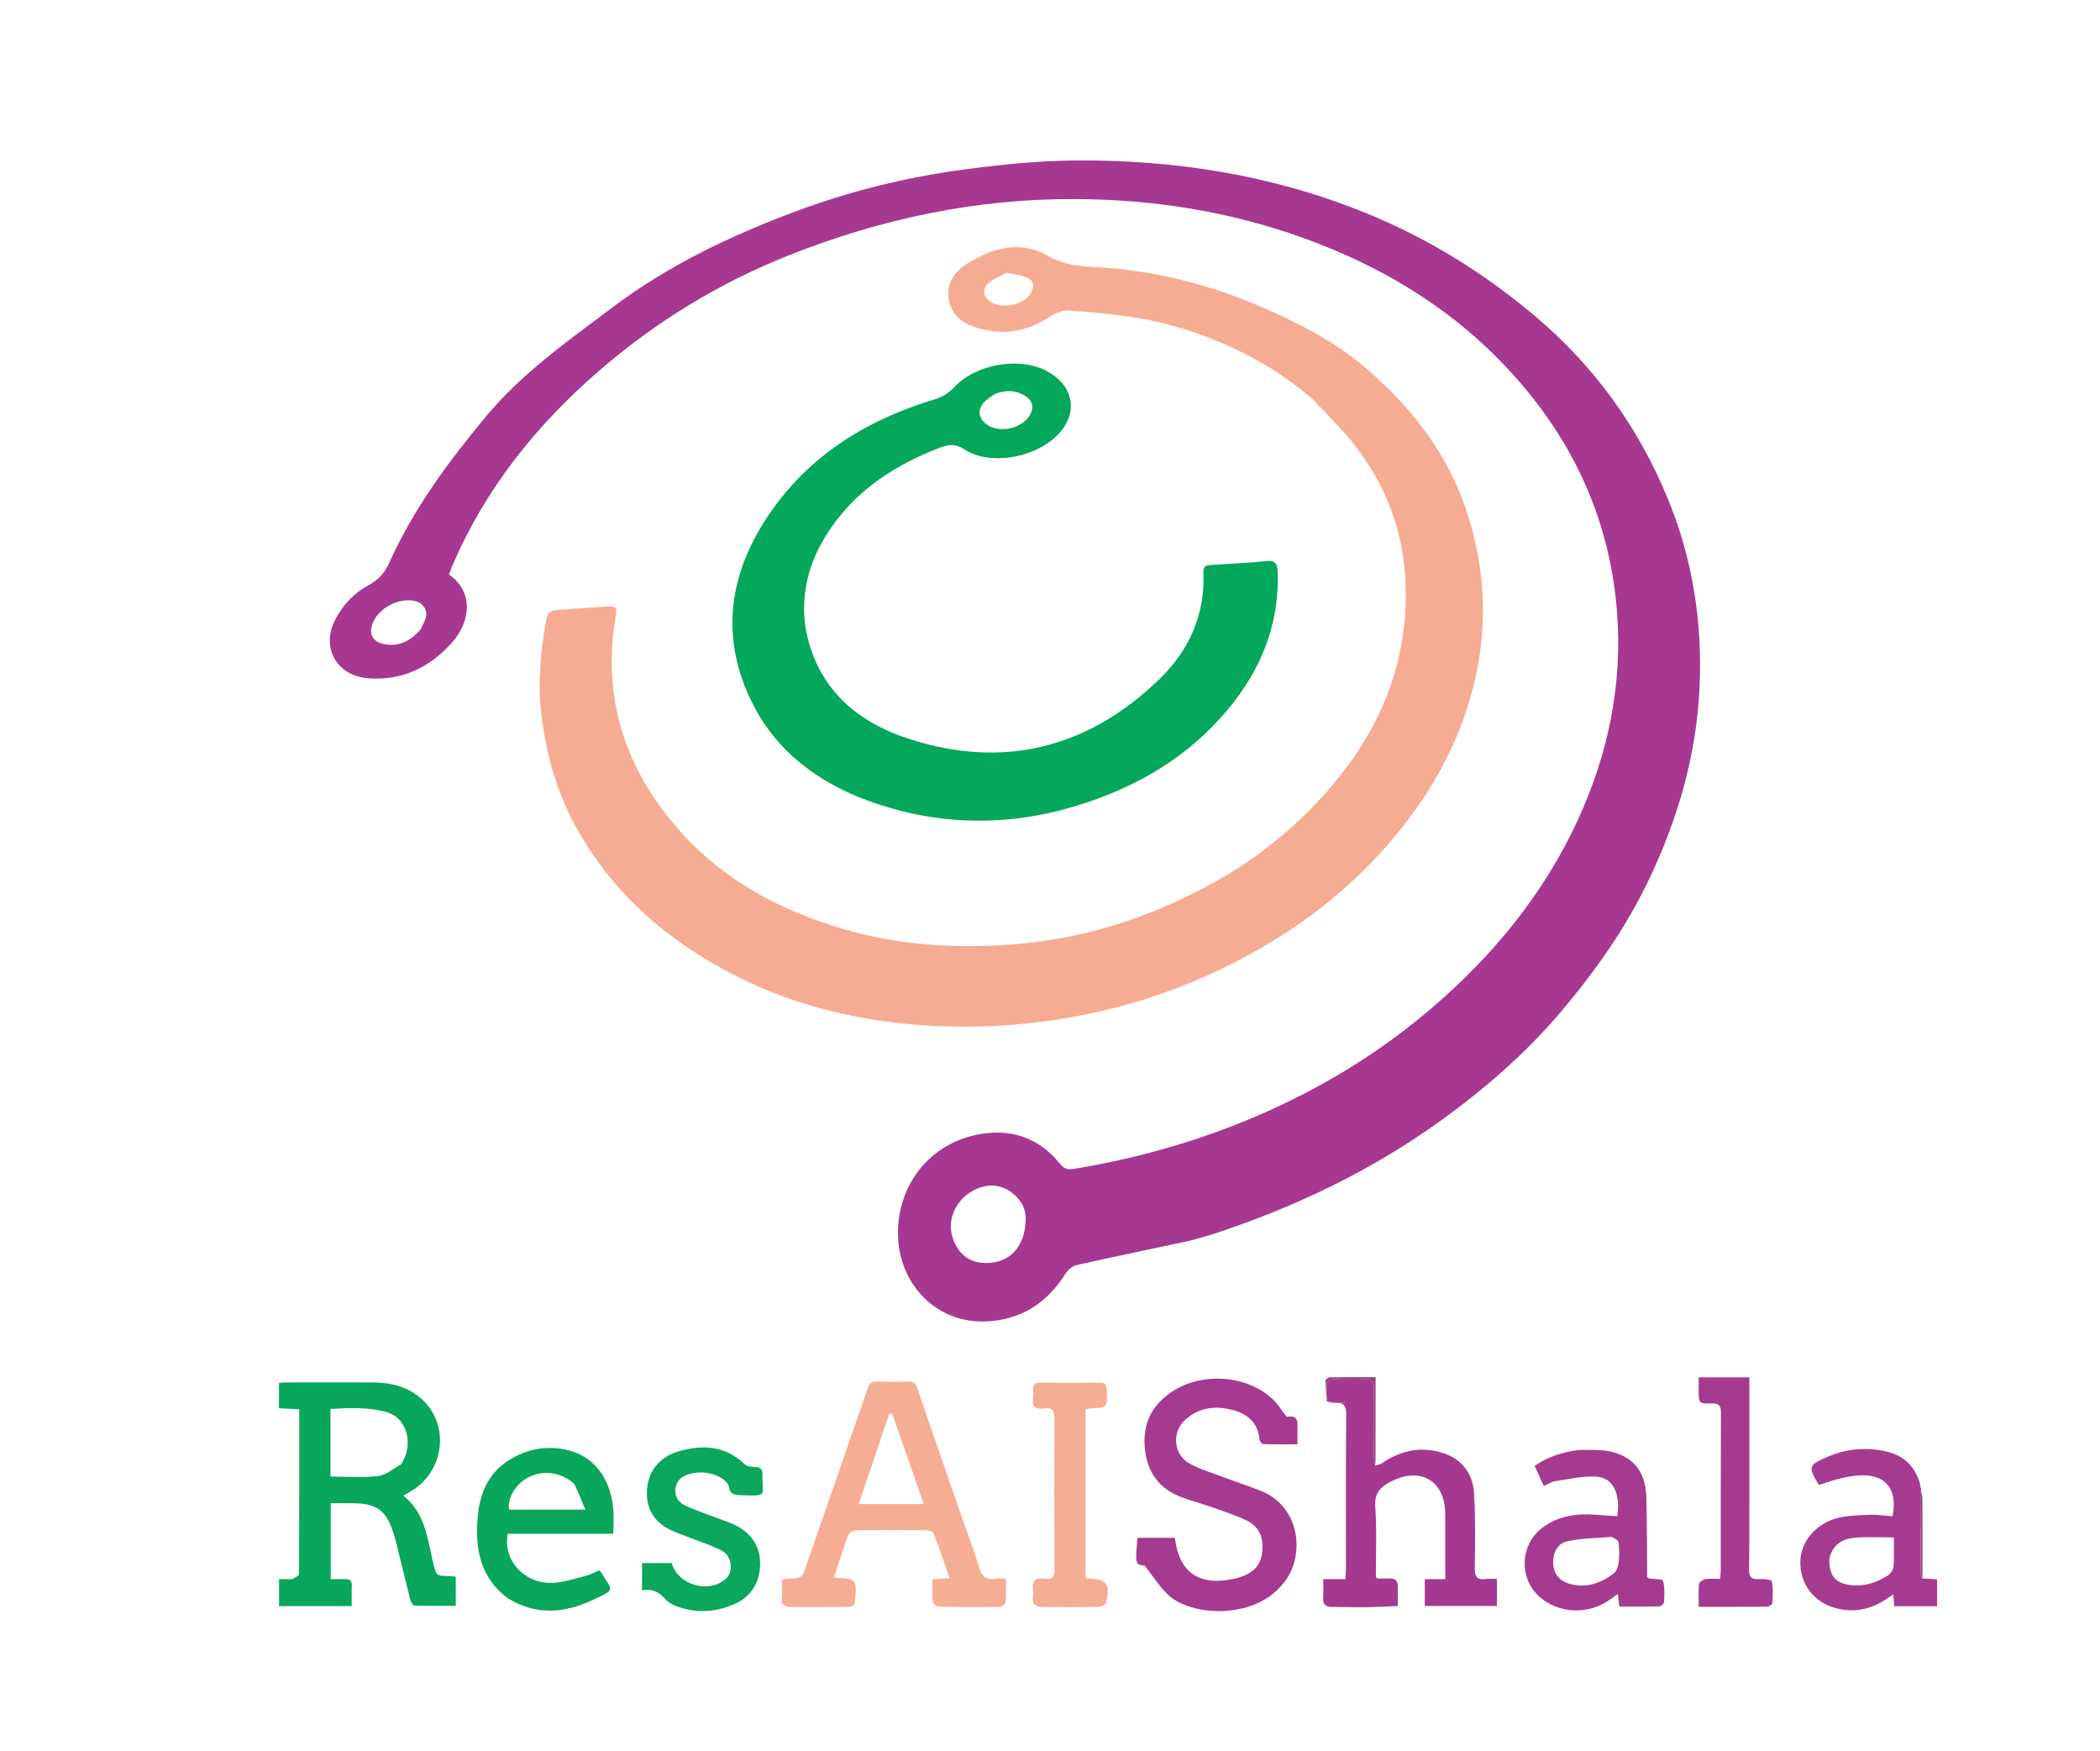 <svg version="1.1" id="Layer_1" xmlns="http://www.w3.org/2000/svg" xmlns:xlink="http://www.w3.org/1999/xlink" x="0px" y="0px"
	 width="100%" viewBox="0 0 1171 976" enable-background="new 0 0 1171 976" xml:space="preserve">
<!-- <path fill="#FFFFFF" opacity="1.000000" stroke="none" 
	d="
M726.000000,977.000000 
	C484.028076,977.000000 242.556137,977.000000 1.042104,977.000000 
	C1.042104,651.732544 1.042104,326.465088 1.042104,1.098824 
	C391.222076,1.098824 781.444153,1.098824 1171.833130,1.098824 
	C1171.833130,326.333252 1171.833130,651.666626 1171.833130,977.000000 
	C1023.464844,977.000000 874.982422,977.000000 726.000000,977.000000 
M740.179565,781.919373 
	C741.401611,781.968567 742.623657,782.017822 744.623840,782.344971 
	C749.354858,781.786194 750.687927,783.753845 750.647095,788.553284 
	C750.404602,817.040649 750.535339,845.531189 750.521240,874.020630 
	C750.520325,875.943787 750.360840,877.866821 750.250916,880.334412 
	C745.987915,880.334412 742.239441,880.334412 737.884705,880.334412 
	C737.884705,884.196960 738.084167,887.503723 737.832458,890.775818 
	C737.541199,894.562317 739.281128,895.818604 742.780151,895.809570 
	C748.774780,895.794067 754.771484,896.074524 760.764343,895.998291 
	C766.842651,895.920959 772.917358,895.562317 779.472900,895.308289 
	C779.472900,891.248474 779.385254,888.094604 779.496033,884.947754 
	C779.622314,881.359680 778.097473,879.700806 774.437195,879.934326 
	C772.172485,880.078796 769.891113,879.961182 767.763550,879.961182 
	C767.475464,879.330261 767.226196,879.038269 767.224976,878.745239 
	C767.173096,865.751404 767.771423,852.713684 766.867920,839.780579 
	C766.349304,832.357117 769.769043,828.995605 775.341125,826.079224 
	C792.093384,817.311279 805.876526,825.465454 805.893433,844.210510 
	C805.902222,854.040161 805.892212,863.869873 805.890808,873.699524 
	C805.890503,875.773315 805.890808,877.847168 805.890808,880.348877 
	C801.620911,880.348877 798.179565,880.348877 794.484375,880.348877 
	C794.484375,885.375854 794.484375,889.965393 794.484375,895.298096 
	C808.005920,895.298096 821.353760,895.298096 834.688049,895.298096 
	C834.688049,889.909668 834.688049,885.203918 834.688049,880.211243 
	C832.456116,880.211243 830.610046,879.996948 828.831421,880.252136 
	C823.873779,880.963501 822.231201,879.260193 822.342590,874.013733 
	C822.635620,860.211365 822.739441,846.365723 821.953735,832.592346 
	C821.350159,822.013123 815.812195,813.881958 805.430847,810.304626 
	C792.912292,805.990906 781.201904,808.347412 770.404785,815.867371 
	C769.452515,816.530640 768.088501,816.602783 767.063477,816.031067 
	C767.063477,800.082520 767.063477,784.133972 767.063477,767.742859 
	C758.231445,767.742859 749.939148,767.691467 741.649536,767.819092 
	C740.780396,767.832458 739.184875,768.906250 739.187134,769.483032 
	C739.202698,773.365601 739.558960,777.246887 739.775024,781.202576 
	C739.775024,781.202576 739.799072,781.278687 740.179565,781.919373 
M1072.018921,879.050476 
	C1072.020630,864.565430 1072.053711,850.080261 1071.982910,835.595581 
	C1071.974365,833.865906 1071.400513,832.139038 1071.298218,830.332092 
	C1071.298218,830.332092 1071.270630,830.109985 1071.298462,829.326355 
	C1071.138794,828.565125 1070.979004,827.803833 1070.804565,826.326660 
	C1067.633911,817.057007 1061.233765,811.286499 1051.723633,809.144714 
	C1040.344360,806.581787 1029.256226,807.624146 1018.551025,812.369324 
	C1008.433289,816.854248 1008.186279,817.605652 1013.897949,827.272156 
	C1014.046631,827.523865 1014.415588,827.645447 1014.617188,827.783447 
	C1017.989624,826.690002 1021.264832,825.432922 1024.642944,824.586426 
	C1028.176392,823.700867 1031.782837,822.929321 1035.402344,822.595337 
	C1050.968384,821.159058 1058.495117,829.723755 1055.296753,845.296265 
	C1051.182861,844.992310 1047.027954,844.324402 1042.900879,844.466370 
	C1036.956177,844.670715 1030.868896,844.779419 1025.132202,846.145874 
	C1012.575500,849.136902 1004.043274,859.473999 1003.889343,870.708923 
	C1003.723389,882.823792 1011.087341,892.850708 1022.936462,896.303162 
	C1033.133789,899.274353 1042.654663,897.442749 1051.490967,891.693176 
	C1052.808960,890.835571 1054.098267,889.933960 1055.710327,888.843262 
	C1055.920288,891.293823 1056.072510,893.071228 1056.274414,895.427734 
	C1064.333008,895.427734 1072.174927,895.427734 1080.158936,895.427734 
	C1080.158936,890.238281 1080.158936,885.485168 1080.158936,880.460205 
	C1077.244507,880.290527 1074.624268,880.138062 1072.018921,879.050476 
M664.016907,691.486084 
	C668.495789,690.221436 673.030640,689.125916 677.444885,687.665894 
	C722.586304,672.734985 765.073486,652.432983 803.697571,624.513733 
	C828.203613,606.799744 850.925110,587.049377 870.523804,563.893738 
	C889.626221,541.324585 906.546082,517.355103 919.378967,490.550598 
	C935.809509,456.231598 946.115845,420.446442 947.743164,382.270020 
	C949.282593,346.154449 943.725525,311.286194 929.941040,277.842804 
	C913.470581,237.883072 888.866150,203.935425 855.684875,175.983292 
	C827.286865,152.060623 796.222595,132.860962 761.874023,118.859650 
	C709.632080,97.564537 655.008911,88.936111 598.941467,89.469002 
	C578.207458,89.666077 557.386597,91.829323 536.806885,94.595116 
	C504.786621,98.898445 473.548767,106.679260 443.163971,118.035347 
	C407.125000,131.504654 372.722748,147.927811 341.867523,171.109436 
	C316.721985,190.001343 290.900818,208.129410 270.569214,232.658035 
	C249.786346,257.731049 230.524734,283.802979 217.065948,313.657013 
	C214.518631,319.307404 211.051376,323.286560 205.657303,326.151489 
	C197.504257,330.481781 191.365417,337.039215 187.056427,345.163574 
	C178.689590,360.938690 187.747986,376.903229 205.585831,378.163849 
	C224.498505,379.500427 239.725586,371.945953 252.011627,358.273346 
	C262.205902,346.928558 264.527832,330.199036 250.379944,320.274445 
	C250.951981,318.758026 251.480927,317.185242 252.128876,315.663147 
	C270.440277,272.648926 298.936462,237.135895 333.935120,206.804581 
	C365.612030,179.351974 401.137207,157.680573 440.133911,142.230911 
	C491.320160,121.952019 544.322021,110.689331 599.704834,110.968224 
	C642.891052,111.185692 684.822327,117.731110 725.487183,132.215500 
	C775.419495,150.000809 818.724609,177.531860 852.466125,219.028366 
	C881.446655,254.669601 898.150146,295.355042 901.677856,341.149963 
	C904.799561,381.673248 896.774475,420.355499 879.828308,457.115448 
	C860.821411,498.345398 832.622681,532.647644 798.314392,562.008850 
	C769.153503,586.964722 736.686829,606.724487 701.425354,621.888916 
	C668.261780,636.151062 633.816345,645.960144 598.194275,651.722900 
	C595.084961,652.225830 593.133362,651.322632 591.065186,648.762451 
	C579.005188,633.833557 563.002686,628.834106 544.662903,632.588745 
	C518.398682,637.965942 500.874603,660.215759 500.724152,687.056274 
	C500.564667,715.505493 521.942322,737.643127 549.370972,736.685242 
	C568.936401,736.001953 583.754028,726.620544 594.173401,710.019836 
	C595.494263,707.915466 598.037964,705.763489 600.375183,705.239563 
	C621.291077,700.550720 642.287720,696.222229 664.016907,691.486084 
M731.937195,222.527161 
	C736.987976,227.824829 742.108521,233.057922 747.078064,238.430740 
	C776.494751,270.234711 787.795349,308.018188 782.710022,350.589233 
	C778.444885,386.294312 762.045166,416.660431 738.267334,443.098267 
	C720.342651,463.028198 699.563599,479.497406 675.981506,492.471893 
	C640.475281,512.006958 602.601379,523.958557 562.252136,526.668457 
	C531.463440,528.736328 500.790039,526.863220 470.809326,518.079468 
	C433.412811,507.123047 400.531403,489.214600 375.243011,458.793610 
	C347.298309,425.177338 335.973511,387.036072 343.286713,343.680298 
	C344.170868,338.438660 343.724365,337.803314 338.406281,338.132874 
	C329.119049,338.708374 319.840881,339.428345 310.557159,340.062317 
	C307.176849,340.293152 305.315948,341.576141 304.627472,345.363525 
	C301.399963,363.117554 299.728088,380.885773 301.933350,398.915466 
	C304.793304,422.297546 311.372223,444.439758 323.323456,464.846985 
	C344.348419,500.748016 374.788116,526.296021 411.619812,544.676819 
	C444.841370,561.256042 480.374084,569.462646 517.180969,571.731201 
	C548.995178,573.692017 580.533264,571.091614 611.827881,564.166138 
	C646.009216,556.601807 677.829224,543.620789 707.745117,525.777710 
	C735.421936,509.270081 759.686829,488.692841 780.010498,463.568481 
	C797.887695,441.468323 811.598694,417.247833 819.649231,389.786926 
	C829.629578,355.743286 829.314880,321.964325 818.868835,288.176453 
	C808.615112,255.010590 788.538391,228.529037 762.662720,206.083038 
	C745.524902,191.216766 725.773865,180.906281 705.031189,171.818710 
	C674.335999,158.370850 642.606567,150.441605 609.177246,148.771851 
	C600.500061,148.338455 592.360718,147.337555 583.988220,142.482346 
	C568.732605,133.635651 553.008118,138.311005 538.839844,147.290878 
	C531.834595,151.730835 527.613220,158.293152 529.115845,167.135468 
	C530.538940,175.509995 536.401489,180.000839 543.915527,182.450043 
	C558.770935,187.292221 572.628601,185.157974 585.682800,176.400726 
	C588.627747,174.425125 592.718933,172.902344 596.150635,173.133057 
	C608.715881,173.977814 621.314880,175.104599 633.735046,177.139328 
	C652.348755,180.188705 670.308594,185.939331 687.374451,193.911972 
	C703.229675,201.319107 718.079224,210.565216 731.937195,222.527161 
M449.066681,349.138306 
	C446.445526,329.919983 451.364502,312.570007 461.872162,296.513641 
	C477.029114,273.352814 498.921509,259.251495 524.205566,249.523666 
	C528.892700,247.720337 533.031555,247.385529 537.394165,250.305511 
	C550.922974,259.360657 574.694397,255.969025 588.136414,243.997513 
	C601.518311,232.079437 599.800171,215.674057 584.044983,207.057068 
	C568.409180,198.505371 543.959778,202.944977 531.904236,216.059769 
	C529.275391,218.919632 525.462524,221.333344 521.743774,222.450394 
	C481.630859,234.499695 448.029144,255.723648 425.537964,291.828339 
	C405.756836,323.582672 402.419189,357.185150 419.148926,391.242096 
	C432.867096,419.168335 456.705353,436.605011 485.181335,446.780914 
	C522.704468,460.189880 561.063538,461.012634 599.515381,449.433319 
	C632.996277,439.350952 662.202698,422.494141 684.738281,395.448059 
	C703.124329,373.382141 713.467407,348.111115 712.465942,318.817932 
	C712.306763,314.162476 711.116394,312.306122 706.093750,312.800598 
	C695.666687,313.827057 685.185303,314.307251 674.724121,314.979370 
	C672.127319,315.146210 670.913330,316.140106 671.046509,319.035980 
	C672.126404,342.513947 663.013977,362.536072 646.806946,378.314606 
	C607.339294,416.738739 560.284729,428.976013 507.566101,412.131805 
	C477.464050,402.513855 455.081390,383.442932 449.066681,349.138306 
M162.497559,880.334534 
	C160.231140,880.334534 157.964737,880.334534 155.610275,880.334534 
	C155.610275,885.784912 155.610275,890.515381 155.610275,895.384521 
	C169.195450,895.384521 182.422775,895.384521 196.128525,895.384521 
	C196.128525,891.108521 196.004852,887.470459 196.169373,883.845520 
	C196.291260,881.159790 195.029770,880.294067 192.610504,880.331055 
	C189.857132,880.373230 187.102631,880.340881 184.436020,880.340881 
	C184.436020,865.696716 184.436020,851.826538 184.436020,838.023804 
	C189.170547,838.023804 193.487778,837.944275 197.801193,838.038940 
	C210.012009,838.306824 215.207672,842.151489 219.106720,853.752563 
	C219.847717,855.957397 220.494308,858.200928 221.051666,860.459351 
	C223.640701,870.950378 226.135239,881.465149 228.806976,891.934875 
	C229.115143,893.142456 230.287598,895.039185 231.107925,895.064880 
	C238.791122,895.305481 246.484924,895.207581 254.139099,895.207581 
	C254.139099,889.238831 254.139099,884.146118 254.139099,878.929199 
	C252.618912,878.810852 251.645523,878.690430 250.669754,878.666260 
	C243.180389,878.480652 243.222458,878.476501 241.490143,871.070068 
	C238.336578,857.587158 237.019775,843.297119 224.848846,833.736023 
	C226.666443,832.727539 228.139404,831.982483 229.541229,831.121521 
	C248.058914,819.749268 250.884918,793.985901 235.018097,779.827393 
	C227.307709,772.947021 217.810333,770.704346 207.720078,770.668884 
	C191.566589,770.612183 175.412781,770.641113 159.259155,770.668152 
	C158.011154,770.670227 156.763596,770.942444 155.555740,771.084412 
	C155.555740,775.951538 155.555740,780.378235 155.555740,785.077454 
	C159.383865,785.260071 162.946289,785.429993 166.868347,785.617126 
	C166.868347,816.569702 166.899887,847.019409 166.723831,877.467896 
	C166.718262,878.431030 164.575378,879.381836 162.497559,880.334534 
M469.299805,895.903564 
	C472.133728,895.202759 476.653473,897.510132 476.856903,892.048218 
	C476.991699,888.428528 477.913025,883.514771 476.017487,881.505493 
	C474.019073,879.387085 469.090698,880.032715 465.018158,879.405396 
	C467.713898,871.263611 470.231598,863.207092 473.164642,855.304688 
	C473.588959,854.161377 475.998077,853.130371 477.502869,853.110413 
	C490.488861,852.937744 503.478668,852.953125 516.465576,853.086243 
	C517.905945,853.100952 520.239868,853.852661 520.626465,854.854187 
	C523.718018,862.863647 526.440186,871.015747 529.473877,879.691589 
	C525.954895,879.979919 523.233337,880.202881 519.935303,880.473145 
	C519.935303,884.663879 519.669250,888.640686 520.094482,892.542236 
	C520.225098,893.741272 522.225586,895.652161 523.405212,895.679016 
	C534.721497,895.935974 546.046753,895.939453 557.365234,895.758911 
	C558.559326,895.739868 560.655273,894.160583 560.745789,893.161438 
	C561.127380,888.949219 560.907288,884.682373 560.907288,880.101746 
	C558.405151,880.101746 556.725098,879.889526 555.117432,880.140686 
	C549.837341,880.965576 547.309082,878.682922 545.856079,873.606384 
	C543.618774,865.788879 540.637268,858.184326 537.971497,850.489441 
	C529.157227,825.046692 520.304016,799.617249 511.584900,774.141968 
	C510.644165,771.393250 509.478729,769.994812 506.347595,770.115356 
	C500.528198,770.339294 494.689697,770.311035 488.867767,770.122559 
	C486.008942,770.030029 484.798981,771.204590 483.901581,773.805298 
	C472.572205,806.638550 461.109314,839.425781 449.754181,872.250244 
	C447.140259,879.806274 447.267914,879.835999 439.187683,880.130859 
	C438.245941,880.165222 437.313995,880.468323 435.986908,880.721191 
	C435.986908,884.046387 436.255157,887.211914 435.922089,890.312866 
	C435.458344,894.630737 437.486023,895.915527 441.369507,895.887695 
	C450.359924,895.823120 459.351288,895.893860 469.299805,895.903564 
M714.470825,883.948730 
	C727.910400,870.267700 726.520996,840.302124 702.916443,831.062073 
	C695.651550,828.218262 688.235168,825.763977 680.931396,823.016235 
	C675.036499,820.798523 668.897583,818.971375 663.418152,815.965942 
	C654.430054,811.036072 653.185913,798.774231 660.681885,791.740540 
	C668.140076,784.742432 677.253235,783.530884 686.777649,785.888855 
	C695.305237,788.000061 701.454773,792.800232 702.310974,802.440063 
	C702.397156,803.410828 703.660339,805.041077 704.421814,805.067200 
	C710.670532,805.281494 716.929810,805.188110 723.468628,805.188110 
	C723.468628,802.041443 723.470276,799.551697 723.468323,797.061951 
	C723.465332,793.262085 724.315063,788.886047 717.935303,789.786316 
	C717.309204,789.874634 716.381714,788.375061 715.715149,787.518311 
	C714.186523,785.553650 712.911438,783.363342 711.220154,781.558105 
	C697.879761,767.318298 672.633240,764.291931 655.009399,774.920532 
	C643.522156,781.848145 637.460083,791.930786 638.242065,805.621704 
	C639.026489,819.356567 645.292908,829.403625 658.381714,834.479980 
	C663.946716,836.638306 669.775269,838.107056 675.408630,840.102173 
	C682.115540,842.477417 688.964478,844.624451 695.331970,847.731018 
	C700.435852,850.221191 703.667847,854.777039 703.955811,860.878296 
	C704.476807,871.915771 699.511597,877.800659 687.523926,880.276245 
	C668.574585,884.189514 657.628174,876.591858 655.201538,857.850220 
	C655.181946,857.698914 655.037415,857.563843 654.880554,857.304260 
	C648.058289,857.304260 641.169556,857.304260 634.319275,857.304260 
	C632.889587,871.770142 633.107361,872.325867 638.319458,872.837708 
	C643.227600,879.042175 646.713623,884.728210 651.403992,889.131409 
	C664.035522,900.990112 698.223022,902.840942 714.470825,883.948730 
M283.398254,891.139160 
	C298.963074,900.805786 314.914185,899.259033 330.586273,891.946533 
	C344.291718,885.551636 341.163940,886.989563 335.097168,876.324890 
	C334.949646,876.065552 334.592163,875.925659 333.989136,875.471130 
	C331.602539,876.468628 329.107635,877.889832 326.425232,878.556213 
	C320.180908,880.107483 313.859436,882.343872 307.545563,882.423523 
	C291.825439,882.621765 280.430511,869.563660 283.113708,855.049377 
	C302.640350,855.049377 322.244293,855.049377 341.997375,855.049377 
	C341.997375,850.044678 342.381531,845.388733 341.928741,840.815613 
	C340.251740,823.878235 331.037506,811.883118 316.752258,808.443604 
	C304.873535,805.583557 293.502472,807.717224 283.292786,814.325073 
	C272.244141,821.475830 267.563690,832.583130 266.425720,845.171631 
	C264.833099,862.789856 267.322021,879.164856 283.398254,891.139160 
M879.993042,808.309753 
	C871.385742,809.567688 863.195496,811.933167 855.748901,817.231506 
	C857.449890,820.978333 859.058167,824.520935 860.834717,828.434326 
	C863.285706,827.363342 865.164368,826.042603 867.193054,825.744873 
	C874.833374,824.623840 882.603210,822.684875 890.173035,823.215271 
	C899.569275,823.873535 903.626404,832.479370 901.824097,845.271667 
	C897.610901,844.974854 893.349487,844.659119 889.085876,844.377380 
	C878.874756,843.702759 869.150574,845.148010 860.594238,851.252747 
	C847.601318,860.523132 846.602112,879.773743 858.521729,890.245422 
	C869.272034,899.689941 885.806763,900.307251 897.803955,891.711914 
	C899.069519,890.805176 900.334229,889.897278 902.119629,888.616760 
	C902.441467,891.261841 902.655334,893.019226 902.973816,895.636658 
	C910.508667,895.636658 917.939270,895.723938 925.362183,895.524292 
	C926.273621,895.499756 927.870178,893.970154 927.907776,893.085327 
	C928.075684,889.126526 928.401733,884.967712 927.306213,881.287170 
	C926.974976,880.174500 922.252136,880.383118 919.548340,879.941223 
	C919.267700,879.895386 919.037720,879.539490 918.473083,879.067261 
	C918.473083,877.502686 918.489075,875.681274 918.470520,873.860291 
	C918.336853,860.721252 918.373413,847.577332 918.010193,834.444519 
	C917.610596,819.996826 910.327759,811.348145 896.280273,808.881775 
	C891.269409,808.002014 886.035034,808.395142 879.993042,808.309753 
M395.163910,861.133179 
	C397.877808,862.382507 400.770111,863.351440 403.268036,864.940369 
	C408.267853,868.120911 408.925323,876.426331 404.703491,880.169250 
	C395.265869,888.536255 378.133179,883.767883 374.546661,871.389771 
	C369.124390,871.389771 363.576721,871.389771 358.021851,871.389771 
	C358.021851,876.427612 358.021851,881.301331 358.021851,886.592957 
	C363.715271,885.477173 367.552887,887.534058 371.066833,891.523865 
	C373.019012,893.740417 376.253235,895.173157 379.180908,896.123230 
	C389.791077,899.566162 400.353699,898.473938 410.291016,893.859314 
	C419.237549,889.704895 423.649078,881.826721 423.853851,872.174988 
	C424.052551,862.808899 419.593842,855.525024 411.327484,850.947205 
	C408.301270,849.271179 404.937744,848.186829 401.688965,846.934082 
	C395.335297,844.483887 388.849823,842.342712 382.622803,839.609192 
	C378.786316,837.925110 376.121979,834.764038 376.595367,830.160339 
	C377.084930,825.399353 380.318970,822.807556 384.636566,821.680969 
	C390.834747,820.063599 396.921234,820.717346 402.417603,824.080139 
	C404.142731,825.135620 406.198639,827.079346 406.442444,828.845642 
	C407.051331,833.257263 409.677979,833.404419 413.092560,833.521729 
	C428.688538,834.057251 425.013153,834.165710 425.166229,822.265625 
	C425.207672,819.047607 424.190063,817.832581 420.880890,817.856140 
	C418.911377,817.870239 416.389557,817.344299 415.046082,816.075989 
	C404.199127,805.836548 391.574341,805.219727 378.240448,809.132141 
	C367.551727,812.268433 361.191132,820.557983 360.744568,830.936462 
	C360.270874,841.944092 365.263062,849.468628 376.260223,853.966187 
	C382.258698,856.419373 388.362305,858.615417 395.163910,861.133179 
M581.640686,880.029968 
	C577.202515,879.437378 575.510010,881.488464 575.988953,885.780762 
	C576.154480,887.264282 576.262695,888.807739 576.043213,890.270752 
	C575.379211,894.697754 577.939331,895.848389 581.566528,895.865112 
	C592.063965,895.913574 602.563904,895.996338 613.056763,895.776306 
	C614.388428,895.748352 616.548889,894.220215 616.859436,893.010742 
	C619.342163,883.341187 616.992554,880.318604 607.308350,880.049194 
	C606.691406,880.032043 606.081665,879.756958 605.335449,879.568115 
	C605.335449,848.139221 605.335449,816.908386 605.335449,785.571533 
	C606.271240,785.397278 606.901001,785.200012 607.537842,785.173462 
	C617.669678,784.751038 617.565857,784.760498 617.129150,774.527527 
	C617.007629,771.680237 616.000488,770.789551 613.260010,770.813782 
	C602.262451,770.910767 591.261902,770.957581 580.266113,770.788025 
	C576.876648,770.735718 575.773682,772.061157 576.084473,775.205566 
	C576.214966,776.525574 576.271301,777.895569 576.070801,779.198120 
	C575.323669,784.051208 577.343811,785.944336 582.116028,785.155151 
	C586.774719,784.384827 588.043823,786.450806 588.013611,791.013184 
	C587.828003,819.007935 587.833740,847.005066 588.015198,874.999878 
	C588.043274,879.325745 586.597290,880.759521 581.640686,880.029968 
M975.476074,835.500061 
	C975.476074,812.924927 975.476074,790.349731 975.476074,767.833496 
	C965.679016,767.833496 956.739258,767.833496 947.214539,767.833496 
	C947.214539,770.395996 947.212341,772.682373 947.214905,774.968750 
	C947.223083,782.339844 947.227478,782.527161 954.468201,782.385437 
	C958.264160,782.311096 959.653503,783.332642 959.630737,787.399780 
	C959.465942,816.887939 959.545959,846.377502 959.525696,875.866577 
	C959.524841,877.144165 959.300781,878.421692 959.132629,880.210938 
	C956.237427,880.210938 953.557251,879.892578 951.010986,880.338684 
	C949.636169,880.579529 947.536682,882.019226 947.413147,883.105652 
	C946.973450,886.973022 947.241333,890.920898 947.241333,895.761047 
	C960.426514,895.761047 972.873108,895.810425 985.317688,895.672485 
	C986.375061,895.660767 988.280579,894.451172 988.325256,893.709717 
	C988.571167,889.626465 988.810608,885.419128 987.966187,881.487671 
	C987.773438,880.590454 983.266907,880.154724 980.798523,880.315796 
	C976.661743,880.585815 975.228027,879.131226 975.299805,874.981995 
	C975.521667,862.157471 975.439514,849.327820 975.476074,835.500061 
z"/> -->
<path fill="#A63892" opacity="1" stroke="none" 
	d="
M663.639,691.637 
	C642.288,696.222 621.291,700.551 600.375,705.24 
	C598.038,705.763 595.494,707.915 594.173,710.02 
	C583.754,726.621 568.936,736.002 549.371,736.685 
	C521.942,737.643 500.565,715.505 500.724,687.056 
	C500.875,660.216 518.399,637.966 544.663,632.589 
	C563.003,628.834 579.005,633.834 591.065,648.762 
	C593.133,651.323 595.085,652.226 598.194,651.723 
	C633.816,645.96 668.262,636.151 701.425,621.889 
	C736.687,606.724 769.154,586.965 798.314,562.009 
	C832.623,532.648 860.821,498.345 879.828,457.115 
	C896.774,420.355 904.8,381.673 901.678,341.15 
	C898.15,295.355 881.447,254.67 852.466,219.028 
	C818.725,177.532 775.419,150.001 725.487,132.215 
	C684.822,117.731 642.891,111.186 599.705,110.968 
	C544.322,110.689 491.32,121.952 440.134,142.231 
	C401.137,157.681 365.612,179.352 333.935,206.805 
	C298.936,237.136 270.44,272.649 252.129,315.663 
	C251.481,317.185 250.952,318.758 250.38,320.274 
	C264.528,330.199 262.206,346.929 252.012,358.273 
	C239.726,371.946 224.499,379.5 205.586,378.164 
	C187.748,376.903 178.69,360.939 187.056,345.164 
	C191.365,337.039 197.504,330.482 205.657,326.151 
	C211.051,323.287 214.519,319.307 217.066,313.657 
	C230.525,283.803 249.786,257.731 270.569,232.658 
	C290.901,208.129 316.722,190.001 341.868,171.109 
	C372.723,147.928 407.125,131.505 443.164,118.035 
	C473.549,106.679 504.787,98.898 536.807,94.595 
	C557.387,91.829 578.207,89.666 598.941,89.469 
	C655.009,88.936 709.632,97.565 761.874,118.86 
	C796.223,132.861 827.287,152.061 855.685,175.983 
	C888.866,203.935 913.471,237.883 929.941,277.843 
	C943.726,311.286 949.283,346.154 947.743,382.27 
	C946.116,420.446 935.81,456.232 919.379,490.551 
	C906.546,517.355 889.626,541.325 870.524,563.894 
	C850.925,587.049 828.204,606.8 803.698,624.514 
	C765.073,652.433 722.586,672.735 677.445,687.666 
	C673.031,689.126 668.496,690.221 663.639,691.637 
M571.974,679.691 
	C572.022,673.127 568.867,668.23 563.752,664.535 
	C556.916,659.595 548.766,659.767 540.865,664.777 
	C533.458,669.473 529.061,678.612 530.415,686.495 
	C532.152,696.605 538.586,703.228 547.404,703.985 
	C561.966,705.236 571.661,696.001 571.974,679.691 
M234.544,350.927 
	C235.544,348.671 236.896,346.501 237.466,344.141 
	C238.475,339.961 235.868,336.175 231.708,335.103 
	C222.887,332.83 211.317,338.732 207.869,347.265 
	C205.517,353.083 207.554,357.586 213.753,358.976 
	C221.984,360.821 228.619,357.587 234.544,350.927 
z"/>
<path fill="#F6AC92" opacity="1" stroke="none" 
	d="
M731.677,222.287 
	C718.079,210.565 703.23,201.319 687.374,193.912 
	C670.309,185.939 652.349,180.189 633.735,177.139 
	C621.315,175.105 608.716,173.978 596.151,173.133 
	C592.719,172.902 588.628,174.425 585.683,176.401 
	C572.629,185.158 558.771,187.292 543.916,182.45 
	C536.401,180.001 530.539,175.51 529.116,167.135 
	C527.613,158.293 531.835,151.731 538.84,147.291 
	C553.008,138.311 568.733,133.636 583.988,142.482 
	C592.361,147.338 600.5,148.338 609.177,148.772 
	C642.607,150.442 674.336,158.371 705.031,171.819 
	C725.774,180.906 745.525,191.217 762.663,206.083 
	C788.538,228.529 808.615,255.011 818.869,288.176 
	C829.315,321.964 829.63,355.743 819.649,389.787 
	C811.599,417.248 797.888,441.468 780.01,463.568 
	C759.687,488.693 735.422,509.27 707.745,525.778 
	C677.829,543.621 646.009,556.602 611.828,564.166 
	C580.533,571.092 548.995,573.692 517.181,571.731 
	C480.374,569.463 444.841,561.256 411.62,544.677 
	C374.788,526.296 344.348,500.748 323.323,464.847 
	C311.372,444.44 304.793,422.298 301.933,398.915 
	C299.728,380.886 301.4,363.118 304.627,345.364 
	C305.316,341.576 307.177,340.293 310.557,340.062 
	C319.841,339.428 329.119,338.708 338.406,338.133 
	C343.724,337.803 344.171,338.439 343.287,343.68 
	C335.974,387.036 347.298,425.177 375.243,458.794 
	C400.531,489.215 433.413,507.123 470.809,518.079 
	C500.79,526.863 531.463,528.736 562.252,526.668 
	C602.601,523.959 640.475,512.007 675.982,492.472 
	C699.564,479.497 720.343,463.028 738.267,443.098 
	C762.045,416.66 778.445,386.294 782.71,350.589 
	C787.795,308.018 776.495,270.235 747.078,238.431 
	C742.109,233.058 736.988,227.825 731.677,222.287 
M560.986,152.059 
	C557.502,154.104 553.527,155.632 550.673,158.341 
	C547.832,161.036 548.274,164.823 551.433,167.553 
	C557.477,172.776 570.953,170.328 574.825,163.426 
	C576.605,160.253 576.702,156.772 573.44,155.14 
	C569.932,153.384 565.739,152.997 560.986,152.059 
z"/>
<path fill="#04A85B" opacity="1" stroke="none" 
	d="
M449.106,349.578 
	C455.081,383.443 477.464,402.514 507.566,412.132 
	C560.285,428.976 607.339,416.739 646.807,378.315 
	C663.014,362.536 672.126,342.514 671.047,319.036 
	C670.913,316.14 672.127,315.146 674.724,314.979 
	C685.185,314.307 695.667,313.827 706.094,312.801 
	C711.116,312.306 712.307,314.162 712.466,318.818 
	C713.467,348.111 703.124,373.382 684.738,395.448 
	C662.203,422.494 632.996,439.351 599.515,449.433 
	C561.064,461.013 522.704,460.19 485.181,446.781 
	C456.705,436.605 432.867,419.168 419.149,391.242 
	C402.419,357.185 405.757,323.583 425.538,291.828 
	C448.029,255.724 481.631,234.5 521.744,222.45 
	C525.463,221.333 529.275,218.92 531.904,216.06 
	C543.96,202.945 568.409,198.505 584.045,207.057 
	C599.8,215.674 601.518,232.079 588.136,243.998 
	C574.694,255.969 550.923,259.361 537.394,250.306 
	C533.032,247.386 528.893,247.72 524.206,249.524 
	C498.922,259.251 477.029,273.353 461.872,296.514 
	C451.365,312.57 446.446,329.92 449.106,349.578 
M554.534,219.761 
	C552.455,221.367 550.015,222.673 548.371,224.643 
	C544.882,228.821 545.758,233.407 550.211,236.645 
	C557.274,241.78 570.274,238.853 574.384,231.202 
	C576.699,226.892 575.735,223.16 571.482,220.573 
	C566.293,217.418 560.828,217.234 554.534,219.761 
z"/>
<path fill="#08A75C" opacity="1" stroke="none" 
	d="
M162.963,880.336 
	C164.575,879.382 166.718,878.431 166.724,877.468 
	C166.9,847.019 166.868,816.57 166.868,785.617 
	C162.946,785.43 159.384,785.26 155.556,785.077 
	C155.556,780.378 155.556,775.952 155.556,771.084 
	C156.764,770.942 158.011,770.67 159.259,770.668 
	C175.413,770.641 191.567,770.612 207.72,770.669 
	C217.81,770.704 227.308,772.947 235.018,779.827 
	C250.885,793.986 248.059,819.749 229.541,831.122 
	C228.139,831.982 226.666,832.728 224.849,833.736 
	C237.02,843.297 238.337,857.587 241.49,871.07 
	C243.222,878.477 243.18,878.481 250.67,878.666 
	C251.646,878.69 252.619,878.811 254.139,878.929 
	C254.139,884.146 254.139,889.239 254.139,895.208 
	C246.485,895.208 238.791,895.305 231.108,895.065 
	C230.288,895.039 229.115,893.142 228.807,891.935 
	C226.135,881.465 223.641,870.95 221.052,860.459 
	C220.494,858.201 219.848,855.957 219.107,853.753 
	C215.208,842.151 210.012,838.307 197.801,838.039 
	C193.488,837.944 189.171,838.024 184.436,838.024 
	C184.436,851.827 184.436,865.697 184.436,880.341 
	C187.103,880.341 189.857,880.373 192.611,880.331 
	C195.03,880.294 196.291,881.16 196.169,883.846 
	C196.005,887.47 196.129,891.109 196.129,895.385 
	C182.423,895.385 169.195,895.385 155.61,895.385 
	C155.61,890.515 155.61,885.785 155.61,880.335 
	C157.965,880.335 160.231,880.335 162.963,880.336 
M223.836,816.184 
	C224.679,814.381 225.722,812.643 226.332,810.765 
	C229.58,800.76 224.98,789.965 215.985,787.349 
	C205.641,784.339 195.014,784.844 184.277,785.444 
	C184.277,798.322 184.277,810.733 184.277,823.163 
	C193.311,823.163 202.151,823.848 210.805,822.875 
	C215.164,822.386 219.186,818.889 223.836,816.184 
z"/>
<path fill="#F5AD94" opacity="1" stroke="none" 
	d="
M468.821,895.907 
	C459.351,895.894 450.36,895.823 441.37,895.888 
	C437.486,895.916 435.458,894.631 435.922,890.313 
	C436.255,887.212 435.987,884.046 435.987,880.721 
	C437.314,880.468 438.246,880.165 439.188,880.131 
	C447.268,879.836 447.14,879.806 449.754,872.25 
	C461.109,839.426 472.572,806.639 483.902,773.805 
	C484.799,771.205 486.009,770.03 488.868,770.123 
	C494.69,770.311 500.528,770.339 506.348,770.115 
	C509.479,769.995 510.644,771.393 511.585,774.142 
	C520.304,799.617 529.157,825.047 537.971,850.489 
	C540.637,858.184 543.619,865.789 545.856,873.606 
	C547.309,878.683 549.837,880.966 555.117,880.141 
	C556.725,879.89 558.405,880.102 560.907,880.102 
	C560.907,884.682 561.127,888.949 560.746,893.161 
	C560.655,894.161 558.559,895.74 557.365,895.759 
	C546.047,895.939 534.721,895.936 523.405,895.679 
	C522.226,895.652 520.225,893.741 520.094,892.542 
	C519.669,888.641 519.935,884.664 519.935,880.473 
	C523.233,880.203 525.955,879.98 529.474,879.692 
	C526.44,871.016 523.718,862.864 520.626,854.854 
	C520.24,853.853 517.906,853.101 516.466,853.086 
	C503.479,852.953 490.489,852.938 477.503,853.11 
	C475.998,853.13 473.589,854.161 473.165,855.305 
	C470.232,863.207 467.714,871.264 465.018,879.405 
	C469.091,880.033 474.019,879.387 476.017,881.505 
	C477.913,883.515 476.992,888.429 476.857,892.048 
	C476.653,897.51 472.134,895.203 468.821,895.907 
M510.441,825.053 
	C506.134,812.768 501.828,800.483 497.522,788.198 
	C496.976,788.152 496.43,788.106 495.884,788.06 
	C490.234,804.786 484.583,821.513 478.843,838.506 
	C491.433,838.506 502.94,838.506 515.06,838.506 
	C513.491,833.881 512.117,829.829 510.441,825.053 
z"/>
<path fill="#A53A91" opacity="1" stroke="none" 
	d="
M714.249,884.229 
	C698.223,902.841 664.036,900.99 651.404,889.131 
	C646.714,884.728 643.228,879.042 638.319,872.838 
	C633.107,872.326 632.89,871.77 634.319,857.304 
	C641.17,857.304 648.058,857.304 654.881,857.304 
	C655.037,857.564 655.182,857.699 655.202,857.85 
	C657.628,876.592 668.575,884.19 687.524,880.276 
	C699.512,877.801 704.477,871.916 703.956,860.878 
	C703.668,854.777 700.436,850.221 695.332,847.731 
	C688.964,844.624 682.116,842.477 675.409,840.102 
	C669.775,838.107 663.947,836.638 658.382,834.48 
	C645.293,829.404 639.026,819.357 638.242,805.622 
	C637.46,791.931 643.522,781.848 655.009,774.921 
	C672.633,764.292 697.88,767.318 711.22,781.558 
	C712.911,783.363 714.187,785.554 715.715,787.518 
	C716.382,788.375 717.309,789.875 717.935,789.786 
	C724.315,788.886 723.465,793.262 723.468,797.062 
	C723.47,799.552 723.469,802.041 723.469,805.188 
	C716.93,805.188 710.671,805.281 704.422,805.067 
	C703.66,805.041 702.397,803.411 702.311,802.44 
	C701.455,792.8 695.305,788 686.778,785.889 
	C677.253,783.531 668.14,784.742 660.682,791.741 
	C653.186,798.774 654.43,811.036 663.418,815.966 
	C668.898,818.971 675.036,820.799 680.931,823.016 
	C688.235,825.764 695.652,828.218 702.916,831.062 
	C726.521,840.302 727.91,870.268 714.249,884.229 
z"/>
<path fill="#A53991" opacity="1" stroke="none" 
	d="
M766.916,816.949 
	C768.089,816.603 769.453,816.531 770.405,815.867 
	C781.202,808.347 792.912,805.991 805.431,810.305 
	C815.812,813.882 821.35,822.013 821.954,832.592 
	C822.739,846.366 822.636,860.211 822.343,874.014 
	C822.231,879.26 823.874,880.964 828.831,880.252 
	C830.61,879.997 832.456,880.211 834.688,880.211 
	C834.688,885.204 834.688,889.91 834.688,895.298 
	C821.354,895.298 808.006,895.298 794.484,895.298 
	C794.484,889.965 794.484,885.376 794.484,880.349 
	C798.18,880.349 801.621,880.349 805.891,880.349 
	C805.891,877.847 805.891,875.773 805.891,873.7 
	C805.892,863.87 805.902,854.04 805.893,844.211 
	C805.877,825.465 792.093,817.311 775.341,826.079 
	C769.769,828.996 766.349,832.357 766.868,839.781 
	C767.771,852.714 767.173,865.751 767.225,878.745 
	C767.226,879.038 767.475,879.33 767.764,879.961 
	C769.891,879.961 772.172,880.079 774.437,879.934 
	C778.097,879.701 779.622,881.36 779.496,884.948 
	C779.385,888.095 779.473,891.248 779.473,895.308 
	C772.917,895.562 766.843,895.921 760.764,895.998 
	C754.771,896.075 748.775,895.794 742.78,895.81 
	C739.281,895.819 737.541,894.562 737.832,890.776 
	C738.084,887.504 737.885,884.197 737.885,880.334 
	C742.239,880.334 745.988,880.334 750.251,880.334 
	C750.361,877.867 750.52,875.944 750.521,874.021 
	C750.535,845.531 750.405,817.041 750.647,788.553 
	C750.688,783.754 749.355,781.786 744.663,782.177 
	C746.453,782.01 748.203,782.01 749.954,782.01 
	C749.952,781.766 749.95,781.522 749.948,781.279 
	C746.565,781.279 743.182,781.279 739.799,781.279 
	C739.799,781.279 739.775,781.203 739.855,780.697 
	C739.956,778.025 740.19,775.836 739.952,773.699 
	C739.53,769.896 741.083,768.745 744.78,768.931 
	C750.265,769.206 755.784,769.213 761.268,768.93 
	C765.02,768.736 766.143,770.001 766.082,773.739 
	C765.874,786.399 765.968,799.064 766.043,811.727 
	C766.053,813.47 766.611,815.209 766.916,816.949 
z"/>
<path fill="#09A75C" opacity="1" stroke="none" 
	d="
M283.089,890.956 
	C267.322,879.165 264.833,862.79 266.426,845.172 
	C267.564,832.583 272.244,821.476 283.293,814.325 
	C293.502,807.717 304.874,805.584 316.752,808.444 
	C331.038,811.883 340.252,823.878 341.929,840.816 
	C342.382,845.389 341.997,850.045 341.997,855.049 
	C322.244,855.049 302.64,855.049 283.114,855.049 
	C280.431,869.564 291.825,882.622 307.546,882.424 
	C313.859,882.344 320.181,880.107 326.425,878.556 
	C329.108,877.89 331.603,876.469 333.989,875.471 
	C334.592,875.926 334.95,876.066 335.097,876.325 
	C341.164,886.99 344.292,885.552 330.586,891.947 
	C314.914,899.259 298.963,900.806 283.089,890.956 
M320.297,827.272 
	C313.007,820.699 302.814,819.272 294.48,823.658 
	C287.52,827.321 282.947,834.976 283.809,841.592 
	C297.494,841.592 311.184,841.592 326.385,841.592 
	C324.299,836.479 322.534,832.155 320.297,827.272 
z"/>
<path fill="#A53B91" opacity="1" stroke="none" 
	d="
M880.448,808.258 
	C886.035,808.395 891.269,808.002 896.28,808.882 
	C910.328,811.348 917.611,819.997 918.01,834.445 
	C918.373,847.577 918.337,860.721 918.471,873.86 
	C918.489,875.681 918.473,877.503 918.473,879.067 
	C919.038,879.539 919.268,879.895 919.548,879.941 
	C922.252,880.383 926.975,880.174 927.306,881.287 
	C928.402,884.968 928.076,889.127 927.908,893.085 
	C927.87,893.97 926.274,895.5 925.362,895.524 
	C917.939,895.724 910.509,895.637 902.974,895.637 
	C902.655,893.019 902.441,891.262 902.12,888.617 
	C900.334,889.897 899.07,890.805 897.804,891.712 
	C885.807,900.307 869.272,899.69 858.522,890.245 
	C846.602,879.774 847.601,860.523 860.594,851.253 
	C869.151,845.148 878.875,843.703 889.086,844.377 
	C893.349,844.659 897.611,844.975 901.824,845.272 
	C903.626,832.479 899.569,823.874 890.173,823.215 
	C882.603,822.685 874.833,824.624 867.193,825.745 
	C865.164,826.043 863.286,827.363 860.835,828.434 
	C859.058,824.521 857.45,820.978 855.749,817.232 
	C863.195,811.933 871.386,809.568 880.448,808.258 
M898.699,856.752 
	C890.516,857.479 882.185,857.502 874.197,859.167 
	C868.34,860.388 865.747,865.871 866.107,871.957 
	C866.439,877.576 869.807,881.554 875.805,883.1 
	C884.929,885.452 892.895,882.482 899.987,877.035 
	C901.546,875.837 902.355,873.058 902.607,870.902 
	C903.03,867.294 902.975,863.573 902.584,859.958 
	C902.459,858.8 900.637,857.825 898.699,856.752 
z"/>
<path fill="#A53B91" opacity="1" stroke="none" 
	d="
M1071.271,830.11 
	C1071.271,830.11 1071.298,830.332 1071.169,830.883 
	C1071.024,846.624 1070.991,861.814 1071.038,877.003 
	C1071.041,877.998 1071.668,878.991 1072.004,879.986 
	C1074.624,880.138 1077.245,880.291 1080.159,880.46 
	C1080.159,885.485 1080.159,890.238 1080.159,895.428 
	C1072.175,895.428 1064.333,895.428 1056.274,895.428 
	C1056.073,893.071 1055.92,891.294 1055.71,888.843 
	C1054.098,889.934 1052.809,890.836 1051.491,891.693 
	C1042.655,897.443 1033.134,899.274 1022.936,896.303 
	C1011.087,892.851 1003.723,882.824 1003.889,870.709 
	C1004.043,859.474 1012.576,849.137 1025.132,846.146 
	C1030.869,844.779 1036.956,844.671 1042.901,844.466 
	C1047.028,844.324 1051.183,844.992 1055.297,845.296 
	C1058.495,829.724 1050.968,821.159 1035.402,822.595 
	C1031.783,822.929 1028.176,823.701 1024.643,824.586 
	C1021.265,825.433 1017.99,826.69 1014.617,827.783 
	C1014.416,827.645 1014.047,827.524 1013.898,827.272 
	C1008.186,817.606 1008.433,816.854 1018.551,812.369 
	C1029.256,807.624 1040.344,806.582 1051.724,809.145 
	C1061.234,811.286 1067.634,817.057 1070.586,826.905 
	C1070.668,828.358 1070.969,829.234 1071.271,830.11 
M1020.058,868.988 
	C1019.989,878.312 1023.126,882.5 1031.803,883.622 
	C1039.496,884.616 1046.608,882.309 1052.971,878.075 
	C1054.428,877.106 1055.767,874.903 1055.888,873.178 
	C1056.262,867.819 1056.025,862.417 1056.025,857.078 
	C1048.308,857.078 1041.344,856.632 1034.464,857.204 
	C1027.666,857.769 1022.009,860.726 1020.058,868.988 
z"/>
<path fill="#0AA75D" opacity="1" stroke="none" 
	d="
M394.791,861.03 
	C388.362,858.615 382.259,856.419 376.26,853.966 
	C365.263,849.469 360.271,841.944 360.745,830.936 
	C361.191,820.558 367.552,812.268 378.24,809.132 
	C391.574,805.22 404.199,805.837 415.046,816.076 
	C416.39,817.344 418.911,817.87 420.881,817.856 
	C424.19,817.833 425.208,819.048 425.166,822.266 
	C425.013,834.166 428.689,834.057 413.093,833.522 
	C409.678,833.404 407.051,833.257 406.442,828.846 
	C406.199,827.079 404.143,825.136 402.418,824.08 
	C396.921,820.717 390.835,820.064 384.637,821.681 
	C380.319,822.808 377.085,825.399 376.595,830.16 
	C376.122,834.764 378.786,837.925 382.623,839.609 
	C388.85,842.343 395.335,844.484 401.689,846.934 
	C404.938,848.187 408.301,849.271 411.327,850.947 
	C419.594,855.525 424.053,862.809 423.854,872.175 
	C423.649,881.827 419.238,889.705 410.291,893.859 
	C400.354,898.474 389.791,899.566 379.181,896.123 
	C376.253,895.173 373.019,893.74 371.067,891.524 
	C367.553,887.534 363.715,885.477 358.022,886.593 
	C358.022,881.301 358.022,876.428 358.022,871.39 
	C363.577,871.39 369.124,871.39 374.547,871.39 
	C378.133,883.768 395.266,888.536 404.703,880.169 
	C408.925,876.426 408.268,868.121 403.268,864.94 
	C400.77,863.351 397.878,862.383 394.791,861.03 
z"/>
<path fill="#F5AD93" opacity="1" stroke="none" 
	d="
M582.098,880.034 
	C586.597,880.76 588.043,879.326 588.015,875 
	C587.834,847.005 587.828,819.008 588.014,791.013 
	C588.044,786.451 586.775,784.385 582.116,785.155 
	C577.344,785.944 575.324,784.051 576.071,779.198 
	C576.271,777.896 576.215,776.526 576.084,775.206 
	C575.774,772.061 576.877,770.736 580.266,770.788 
	C591.262,770.958 602.262,770.911 613.26,770.814 
	C616,770.79 617.008,771.68 617.129,774.528 
	C617.566,784.76 617.67,784.751 607.538,785.173 
	C606.901,785.2 606.271,785.397 605.335,785.572 
	C605.335,816.908 605.335,848.139 605.335,879.568 
	C606.082,879.757 606.691,880.032 607.308,880.049 
	C616.993,880.319 619.342,883.341 616.859,893.011 
	C616.549,894.22 614.388,895.748 613.057,895.776 
	C602.564,895.996 592.064,895.914 581.567,895.865 
	C577.939,895.848 575.379,894.698 576.043,890.271 
	C576.263,888.808 576.154,887.264 575.989,885.781 
	C575.51,881.488 577.203,879.437 582.098,880.034 
z"/>
<path fill="#A53A91" opacity="1" stroke="none" 
	d="
M975.476,836 
	C975.44,849.328 975.522,862.157 975.3,874.982 
	C975.228,879.131 976.662,880.586 980.799,880.316 
	C983.267,880.155 987.773,880.59 987.966,881.488 
	C988.811,885.419 988.571,889.626 988.325,893.71 
	C988.281,894.451 986.375,895.661 985.318,895.672 
	C972.873,895.81 960.427,895.761 947.241,895.761 
	C947.241,890.921 946.973,886.973 947.413,883.106 
	C947.537,882.019 949.636,880.58 951.011,880.339 
	C953.557,879.893 956.237,880.211 959.133,880.211 
	C959.301,878.422 959.525,877.144 959.526,875.867 
	C959.546,846.378 959.466,816.888 959.631,787.4 
	C959.654,783.333 958.264,782.311 954.468,782.385 
	C947.227,782.527 947.223,782.34 947.215,774.969 
	C947.212,772.682 947.215,770.396 947.215,767.833 
	C956.739,767.833 965.679,767.833 975.476,767.833 
	C975.476,790.35 975.476,812.925 975.476,836 
z"/>
<path fill="#964285" opacity="1" stroke="none" 
	d="
M766.99,816.49 
	C766.611,815.209 766.053,813.47 766.043,811.727 
	C765.968,799.064 765.874,786.399 766.082,773.739 
	C766.143,770.001 765.02,768.736 761.268,768.93 
	C755.784,769.213 750.265,769.206 744.78,768.931 
	C741.083,768.745 739.53,769.896 739.952,773.699 
	C740.19,775.836 739.956,778.025 739.87,780.659 
	C739.559,777.247 739.203,773.366 739.187,769.483 
	C739.185,768.906 740.78,767.832 741.65,767.819 
	C749.939,767.691 758.231,767.743 767.063,767.743 
	C767.063,784.134 767.063,800.083 766.99,816.49 
z"/>
<path fill="#8F4580" opacity="1" stroke="none" 
	d="
M1072.011,879.518 
	C1071.668,878.991 1071.041,877.998 1071.038,877.003 
	C1070.991,861.814 1071.024,846.624 1071.064,830.923 
	C1071.401,832.139 1071.974,833.866 1071.983,835.596 
	C1072.054,850.08 1072.021,864.565 1072.011,879.518 
z"/>
<path fill="#964285" opacity="1" stroke="none" 
	d="
M739.989,781.599 
	C743.182,781.279 746.565,781.279 749.948,781.279 
	C749.95,781.522 749.952,781.766 749.954,782.01 
	C748.203,782.01 746.453,782.01 744.274,782.039 
	C742.624,782.018 741.402,781.969 739.989,781.599 
z"/>
<!-- <path fill="#8F4580" opacity="1.000000" stroke="none" 
	d="
M1071.284546,829.718140 
	C1070.969360,829.234192 1070.668213,828.358337 1070.593140,827.262573 
	C1070.979004,827.803833 1071.138794,828.565125 1071.284546,829.718140 
z"/>
<path fill="#FEFBFD" opacity="1.000000" stroke="none" 
	d="
M571.975098,680.135742 
	C571.661255,696.000793 561.965637,705.235840 547.404358,703.985168 
	C538.585571,703.227722 532.152466,696.604614 530.415222,686.494507 
	C529.060730,678.612366 533.458252,669.473206 540.865234,664.776978 
	C548.766479,659.767151 556.915955,659.594727 563.752197,664.534546 
	C568.866638,668.230164 572.022217,673.126709 571.975098,680.135742 
z"/>
<path fill="#FDF9FC" opacity="1.000000" stroke="none" 
	d="
M234.296936,351.198181 
	C228.618973,357.587128 221.983994,360.821442 213.752594,358.975983 
	C207.554276,357.586304 205.517227,353.083160 207.868561,347.264984 
	C211.316895,338.732300 222.886581,332.829529 231.707565,335.102570 
	C235.867523,336.174561 238.475113,339.960632 237.465805,344.140717 
	C236.895981,346.500549 235.543747,348.671478 234.296936,351.198181 
z"/>
<path fill="#FEFBF8" opacity="1.000000" stroke="none" 
	d="
M561.415405,152.035492 
	C565.738831,152.996643 569.932129,153.383789 573.440308,155.139725 
	C576.701660,156.772125 576.605164,160.252747 574.824951,163.425919 
	C570.952759,170.327744 557.476746,172.776474 551.433411,167.553391 
	C548.273987,164.822723 547.832397,161.036209 550.672607,158.340591 
	C553.526794,155.631668 557.502258,154.104034 561.415405,152.035492 
z"/>
<path fill="#F3FDF8" opacity="1.000000" stroke="none" 
	d="
M554.875977,219.564575 
	C560.827576,217.233795 566.292542,217.418167 571.481750,220.573471 
	C575.735352,223.159805 576.699280,226.891891 574.384338,231.201736 
	C570.274414,238.853149 557.274475,241.780457 550.211426,236.644943 
	C545.757568,233.406570 544.882446,228.820938 548.370911,224.642517 
	C550.015320,222.673004 552.454590,221.367142 554.875977,219.564575 
z"/>
<path fill="#F7FDFB" opacity="1.000000" stroke="none" 
	d="
M223.597656,816.467896 
	C219.185593,818.889038 215.164230,822.385559 210.805023,822.875427 
	C202.150955,823.847717 193.310684,823.162903 184.277267,823.162903 
	C184.277267,810.732605 184.277267,798.321716 184.277267,785.443909 
	C195.014313,784.844299 205.640747,784.339233 215.985229,787.348633 
	C224.979691,789.965332 229.580338,800.759521 226.332108,810.764648 
	C225.722229,812.643188 224.678894,814.381042 223.597656,816.467896 
z"/>
<path fill="#FEFCFA" opacity="1.000000" stroke="none" 
	d="
M510.591614,825.415161 
	C512.117004,829.829468 513.491333,833.881348 515.059814,838.505798 
	C502.939697,838.505798 491.432556,838.505798 478.843323,838.505798 
	C484.583405,821.513062 490.233643,804.786438 495.883850,788.059753 
	C496.429749,788.105774 496.975647,788.151794 497.521545,788.197754 
	C501.827881,800.482727 506.134216,812.767761 510.591614,825.415161 
z"/>
<path fill="#F3FDF8" opacity="1.000000" stroke="none" 
	d="
M320.533722,827.551941 
	C322.534302,832.155273 324.298584,836.478699 326.385376,841.592407 
	C311.183594,841.592407 297.493561,841.592407 283.808655,841.592407 
	C282.947418,834.976074 287.520111,827.320679 294.480011,823.658020 
	C302.813690,819.272400 313.007141,820.699341 320.533722,827.551941 
z"/>
<path fill="#FDF8FC" opacity="1.000000" stroke="none" 
	d="
M899.145020,856.759521 
	C900.636658,857.825317 902.459229,858.799927 902.584473,859.957886 
	C902.975220,863.573242 903.029785,867.293701 902.607300,870.902344 
	C902.354858,873.058411 901.545532,875.837219 899.986755,877.034546 
	C892.895020,882.481934 884.928894,885.452454 875.804932,883.100098 
	C869.807007,881.553711 866.439087,877.575684 866.107117,871.957336 
	C865.747498,865.871338 868.339661,860.388184 874.197388,859.166992 
	C882.185364,857.501709 890.515808,857.479187 899.145020,856.759521 
z"/>
<path fill="#FEFAFD" opacity="1.000000" stroke="none" 
	d="
M1020.093018,868.575195 
	C1022.008545,860.726318 1027.665649,857.768616 1034.464233,857.203674 
	C1041.343872,856.631958 1048.307983,857.077637 1056.024780,857.077637 
	C1056.024780,862.417114 1056.261963,867.819092 1055.887573,873.178345 
	C1055.767212,874.902588 1054.428223,877.105957 1052.971436,878.075256 
	C1046.608032,882.308838 1039.496216,884.616272 1031.803345,883.621582 
	C1023.126343,882.499634 1019.988708,878.311523 1020.093018,868.575195 
z"/> -->
</svg>